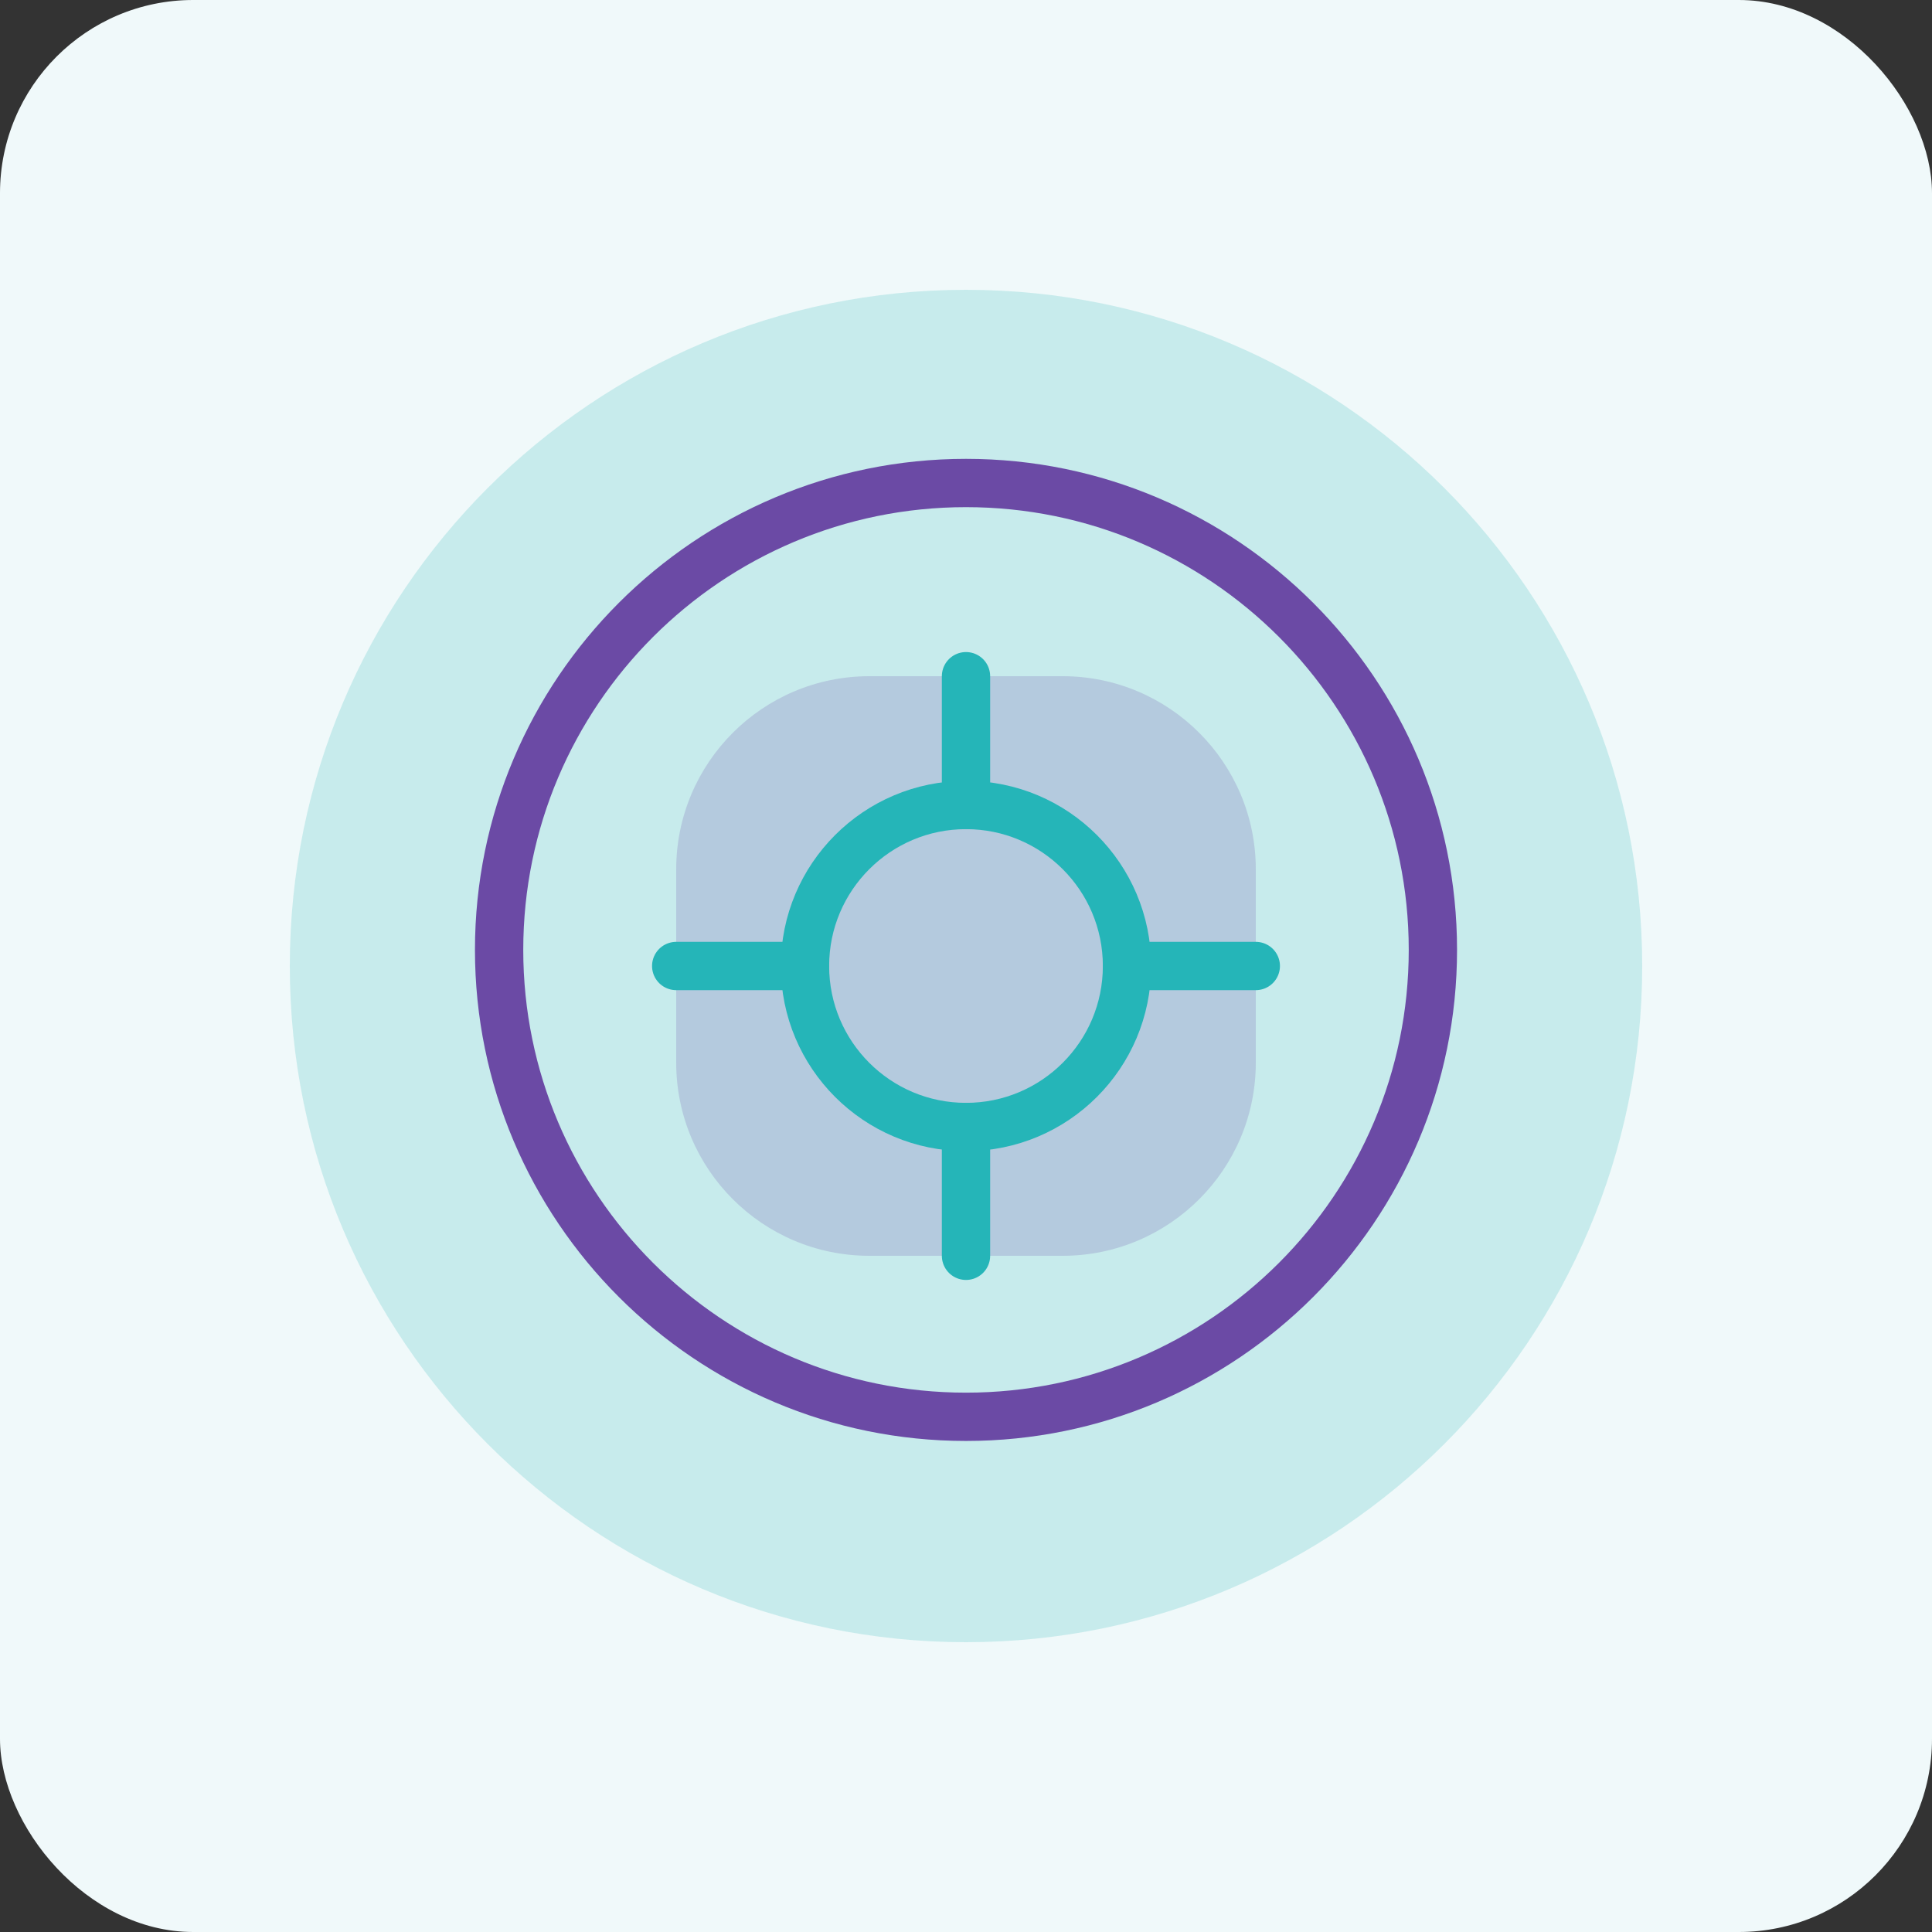 <svg width="80" height="80" viewBox="0 0 80 80" fill="none" xmlns="http://www.w3.org/2000/svg">
  <rect x="0" y="0" width="80" height="80" fill="#333333" stroke="none"/>
  <rect width="80" height="80" rx="8" fill="#f0f9fa"/>
  <path d="M40 12C24.536 12 12 24.536 12 40C12 55.464 24.536 68 40 68C55.464 68 68 55.464 68 40C68 24.536 55.464 12 40 12Z" fill="#25b5b8" fill-opacity="0.2"/>
  <path d="M28 36C28 31.582 31.582 28 36 28H44C48.418 28 52 31.582 52 36V44C52 48.418 48.418 52 44 52H36C31.582 52 28 48.418 28 44V36Z" fill="#6b4aa5" fill-opacity="0.2"/>
  <path d="M40 20C29.335 20 20.667 28.667 20.667 39.333C20.667 50 29.335 58.667 40 58.667C50.665 58.667 59.333 50 59.333 39.333C59.333 28.667 50.665 20 40 20Z" stroke="#6b4aa5" stroke-width="2" stroke-linecap="round"/>
  <path d="M33.333 40C33.333 36.318 36.318 33.333 40 33.333C43.682 33.333 46.667 36.318 46.667 40C46.667 43.682 43.682 46.667 40 46.667C36.318 46.667 33.333 43.682 33.333 40Z" stroke="#25b5b8" stroke-width="2"/>
  <path d="M40 33.333V28" stroke="#25b5b8" stroke-width="2" stroke-linecap="round"/>
  <path d="M46.667 40H52" stroke="#25b5b8" stroke-width="2" stroke-linecap="round"/>
  <path d="M40 46.667V52" stroke="#25b5b8" stroke-width="2" stroke-linecap="round"/>
  <path d="M33.333 40H28" stroke="#25b5b8" stroke-width="2" stroke-linecap="round"/>
</svg>